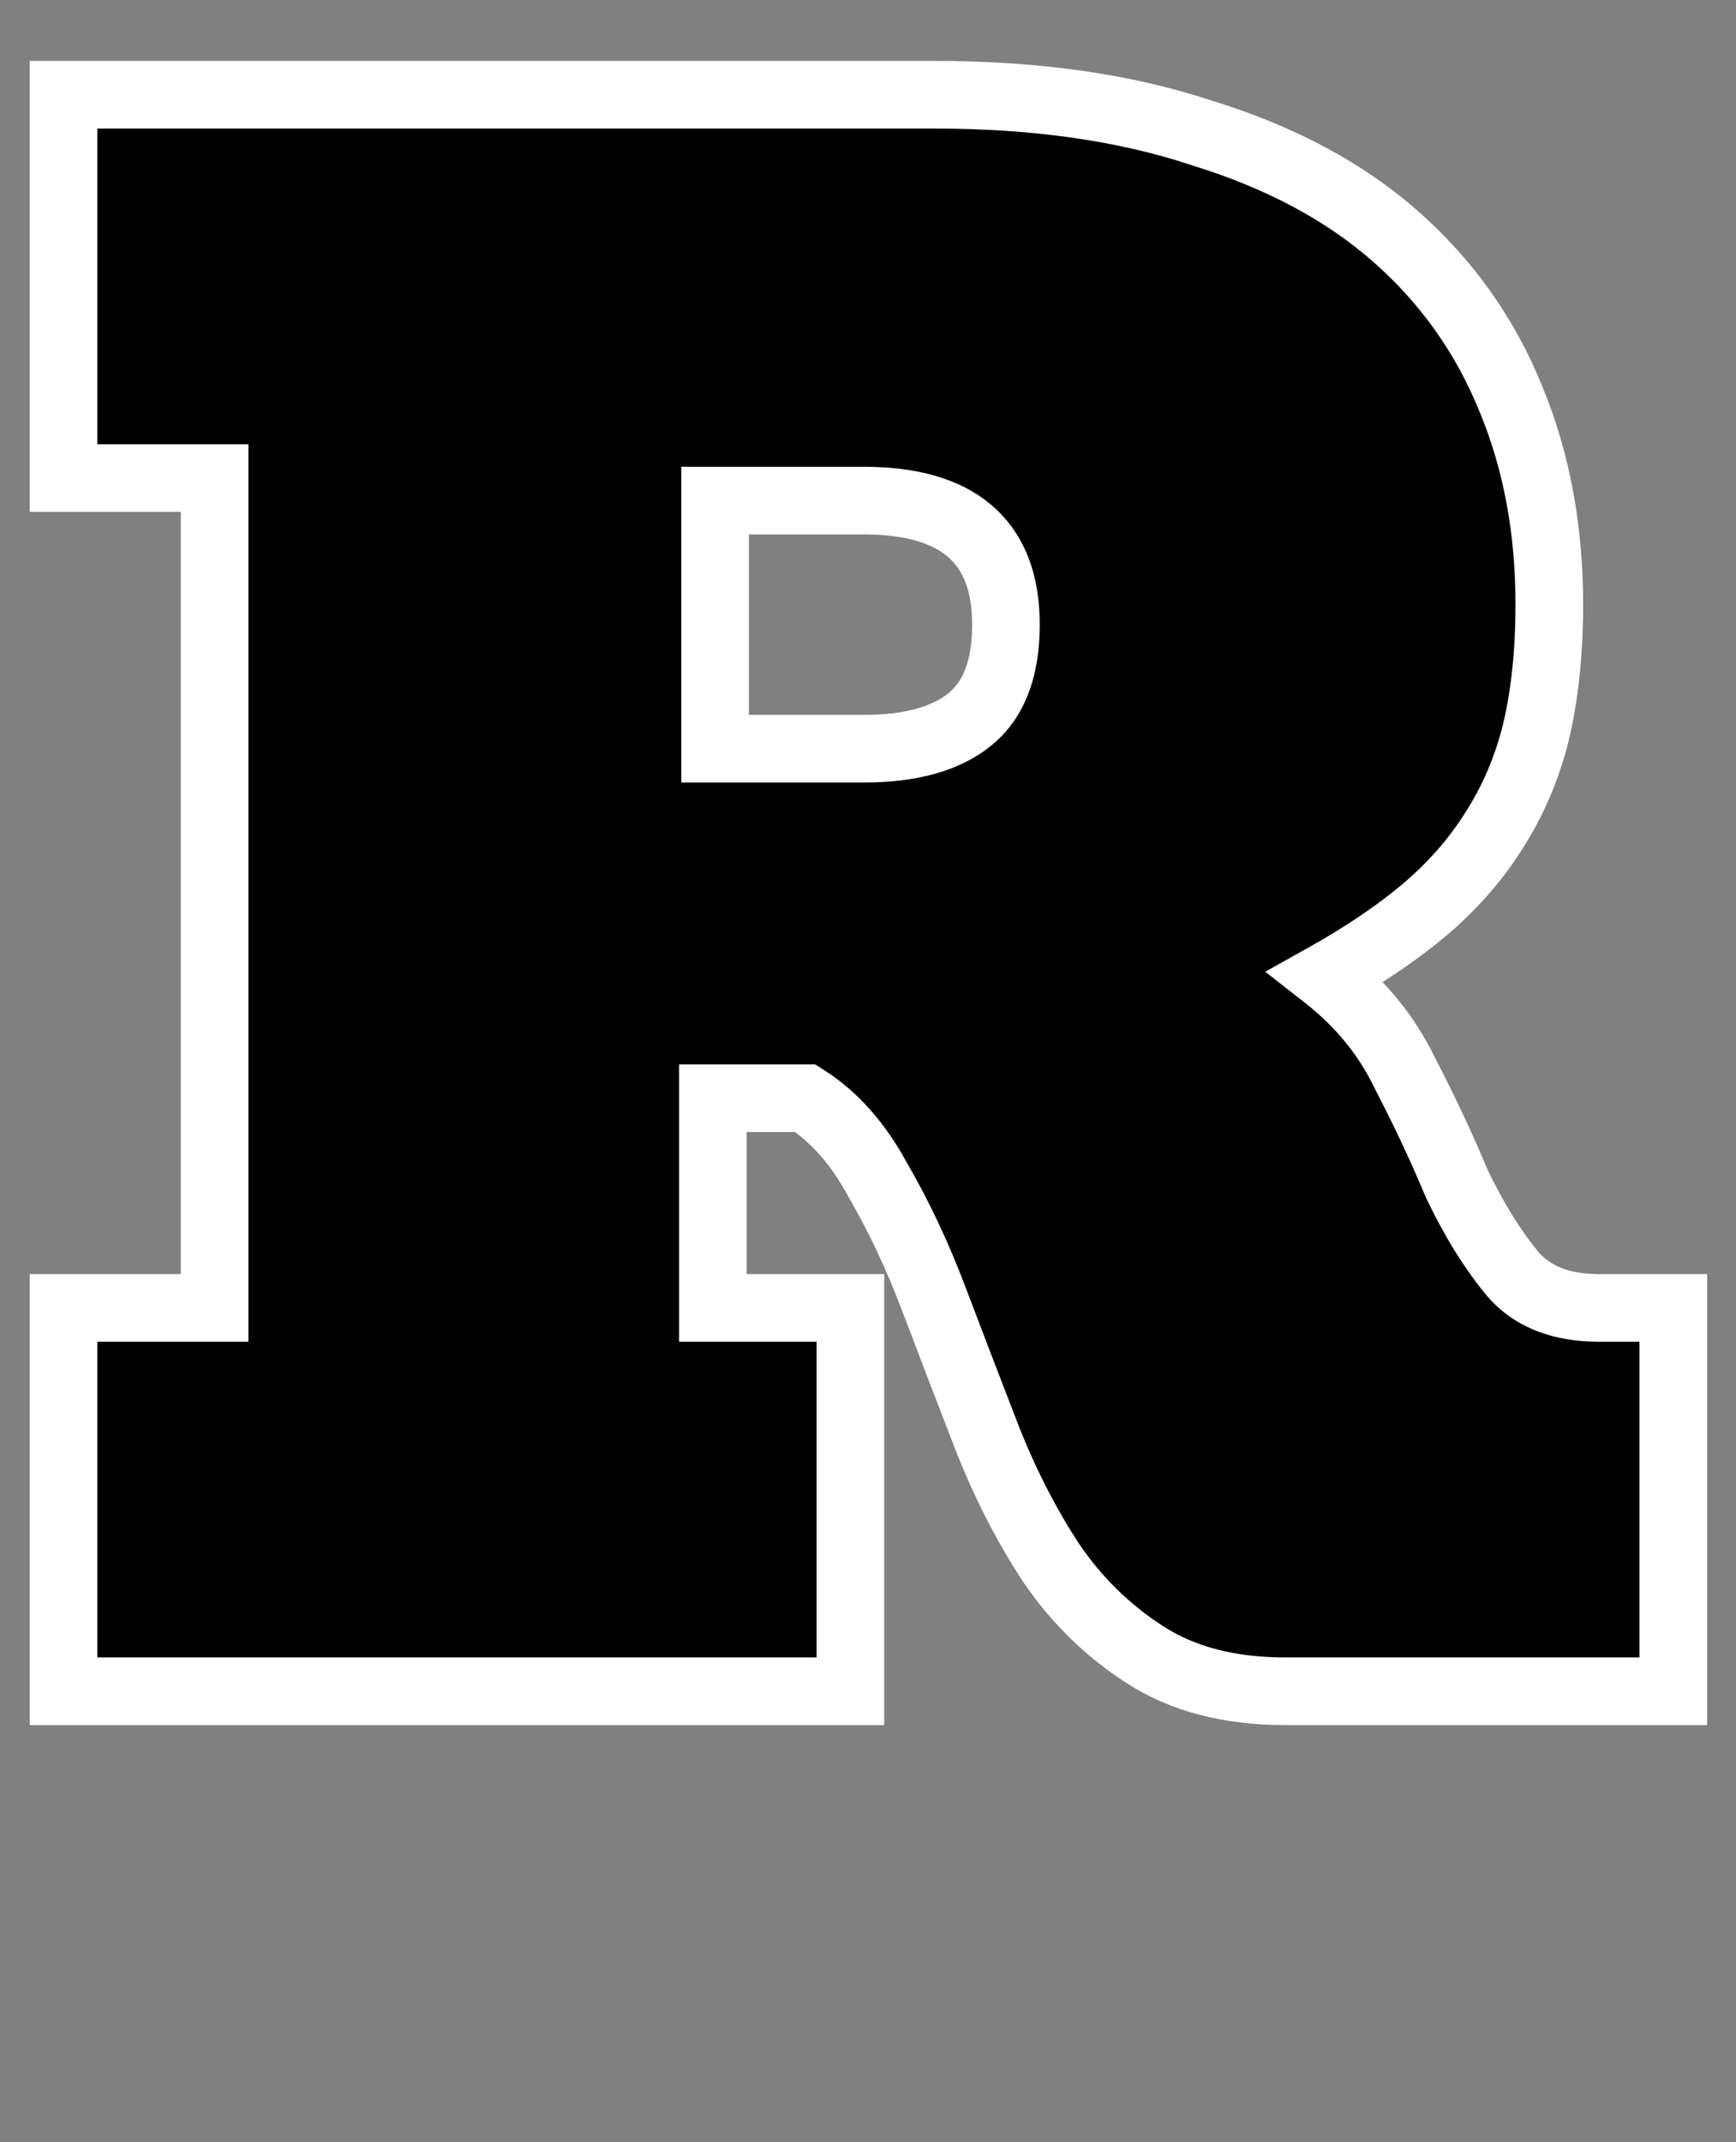 <svg width="77" height="95" viewBox="0 0 77 95" fill="none" xmlns="http://www.w3.org/2000/svg">
<rect x="0" y="0" width="77" height="95" fill="#808080" stroke="none"/>
<path d="M2.819 58H9.519V21.2H2.819V4.2H41.419C45.952 4.2 49.919 4.767 53.319 5.9C56.785 6.967 59.652 8.5 61.919 10.5C64.185 12.5 65.885 14.9 67.019 17.7C68.152 20.433 68.719 23.467 68.719 26.8C68.719 28.933 68.519 30.833 68.119 32.5C67.719 34.1 67.085 35.567 66.219 36.9C65.419 38.167 64.385 39.333 63.119 40.4C61.919 41.4 60.485 42.367 58.819 43.3C60.352 44.5 61.519 45.933 62.319 47.6C63.185 49.267 63.952 50.9 64.619 52.5C65.352 54.033 66.152 55.333 67.019 56.4C67.885 57.467 69.185 58 70.919 58H74.219V75H57.019C54.552 75 52.485 74.467 50.819 73.4C49.152 72.333 47.752 70.967 46.619 69.3C45.485 67.567 44.519 65.667 43.719 63.6C42.919 61.533 42.152 59.533 41.419 57.6C40.685 55.667 39.852 53.9 38.919 52.3C38.052 50.7 36.985 49.5 35.719 48.7H31.619V58H37.719V75H2.819V58ZM38.319 33.2C40.385 33.2 41.952 32.767 43.019 31.9C44.085 31.033 44.619 29.633 44.619 27.7C44.619 24.033 42.519 22.2 38.319 22.2H31.719V33.2H38.319Z" fill="black"/>
<path d="M2.819 58V56.5H1.319V58H2.819ZM9.519 58V59.5H11.019V58H9.519ZM9.519 21.2H11.019V19.7H9.519V21.2ZM2.819 21.2H1.319V22.7H2.819V21.2ZM2.819 4.2V2.7H1.319V4.2H2.819ZM53.319 5.9L52.844 7.323L52.861 7.329L52.878 7.334L53.319 5.9ZM61.919 10.5L62.911 9.375V9.375L61.919 10.5ZM67.019 17.7L65.628 18.263L65.633 18.274L67.019 17.7ZM68.119 32.5L69.574 32.864L69.576 32.857L69.577 32.85L68.119 32.5ZM66.219 36.9L64.961 36.083L64.956 36.091L64.951 36.099L66.219 36.9ZM63.119 40.4L64.079 41.552L64.085 41.547L63.119 40.4ZM58.819 43.3L58.086 41.991L56.12 43.092L57.894 44.481L58.819 43.3ZM62.319 47.6L60.967 48.249L60.977 48.271L60.988 48.292L62.319 47.6ZM64.619 52.5L63.234 53.077L63.249 53.112L63.266 53.147L64.619 52.5ZM74.219 58H75.719V56.5H74.219V58ZM74.219 75V76.5H75.719V75H74.219ZM50.819 73.4L51.627 72.137V72.137L50.819 73.4ZM46.619 69.3L45.363 70.121L45.371 70.132L45.378 70.144L46.619 69.3ZM43.719 63.6L45.118 63.059H45.118L43.719 63.6ZM41.419 57.6L42.821 57.068V57.068L41.419 57.6ZM38.919 52.3L37.6 53.014L37.611 53.035L37.623 53.056L38.919 52.3ZM35.719 48.7L36.52 47.432L36.153 47.2H35.719V48.7ZM31.619 48.7V47.2H30.119V48.7H31.619ZM31.619 58H30.119V59.5H31.619V58ZM37.719 58H39.219V56.5H37.719V58ZM37.719 75V76.5H39.219V75H37.719ZM2.819 75H1.319V76.5H2.819V75ZM31.719 22.2V20.7H30.219V22.2H31.719ZM31.719 33.2H30.219V34.7H31.719V33.2ZM2.819 59.5H9.519V56.5H2.819V59.5ZM11.019 58V21.2H8.019V58H11.019ZM9.519 19.7H2.819V22.7H9.519V19.7ZM4.319 21.2V4.2H1.319V21.2H4.319ZM2.819 5.7H41.419V2.7H2.819V5.7ZM41.419 5.7C45.832 5.7 49.632 6.252 52.844 7.323L53.793 4.477C50.206 3.281 46.073 2.7 41.419 2.7V5.7ZM52.878 7.334C56.181 8.35 58.848 9.791 60.926 11.625L62.911 9.375C60.456 7.209 57.39 5.583 53.76 4.466L52.878 7.334ZM60.926 11.625C63.019 13.471 64.582 15.679 65.628 18.263L68.409 17.137C67.189 14.121 65.352 11.529 62.911 9.375L60.926 11.625ZM65.633 18.274C66.682 20.804 67.219 23.639 67.219 26.8H70.219C70.219 23.294 69.622 20.063 68.404 17.125L65.633 18.274ZM67.219 26.8C67.219 28.843 67.027 30.622 66.66 32.15L69.577 32.85C70.011 31.045 70.219 29.024 70.219 26.8H67.219ZM66.663 32.136C66.302 33.581 65.734 34.894 64.961 36.083L67.476 37.718C68.437 36.24 69.135 34.619 69.574 32.864L66.663 32.136ZM64.951 36.099C64.241 37.222 63.314 38.275 62.153 39.253L64.085 41.547C65.457 40.392 66.597 39.111 67.487 37.701L64.951 36.099ZM62.158 39.248C61.043 40.177 59.689 41.093 58.086 41.991L59.552 44.609C61.282 43.64 62.795 42.623 64.079 41.552L62.158 39.248ZM57.894 44.481C59.256 45.547 60.272 46.801 60.967 48.249L63.671 46.951C62.766 45.065 61.448 43.453 59.743 42.119L57.894 44.481ZM60.988 48.292C61.837 49.924 62.585 51.519 63.234 53.077L66.003 51.923C65.319 50.281 64.534 48.609 63.65 46.908L60.988 48.292ZM63.266 53.147C64.038 54.763 64.898 56.169 65.855 57.346L68.183 55.454C67.406 54.498 66.666 53.303 65.972 51.853L63.266 53.147ZM65.855 57.346C67.078 58.852 68.862 59.5 70.919 59.5V56.5C69.508 56.5 68.692 56.081 68.183 55.454L65.855 57.346ZM70.919 59.5H74.219V56.5H70.919V59.5ZM72.719 58V75H75.719V58H72.719ZM74.219 73.5H57.019V76.5H74.219V73.5ZM57.019 73.5C54.768 73.5 52.999 73.015 51.627 72.137L50.01 74.663C51.971 75.919 54.336 76.5 57.019 76.5V73.5ZM51.627 72.137C50.135 71.181 48.881 69.959 47.859 68.457L45.378 70.144C46.624 71.975 48.169 73.485 50.01 74.663L51.627 72.137ZM47.874 68.479C46.802 66.84 45.882 65.034 45.118 63.059L42.32 64.141C43.155 66.299 44.169 68.294 45.363 70.121L47.874 68.479ZM45.118 63.059C44.319 60.995 43.553 58.998 42.821 57.068L40.016 58.132C40.751 60.069 41.519 62.072 42.32 64.141L45.118 63.059ZM42.821 57.068C42.062 55.066 41.194 53.223 40.214 51.544L37.623 53.056C38.51 54.577 39.309 56.267 40.016 58.132L42.821 57.068ZM40.238 51.586C39.275 49.808 38.046 48.395 36.52 47.432L34.918 49.968C35.925 50.605 36.829 51.592 37.6 53.014L40.238 51.586ZM35.719 47.2H31.619V50.2H35.719V47.2ZM30.119 48.7V58H33.119V48.7H30.119ZM31.619 59.5H37.719V56.5H31.619V59.5ZM36.219 58V75H39.219V58H36.219ZM37.719 73.5H2.819V76.5H37.719V73.5ZM4.319 75V58H1.319V75H4.319ZM38.319 34.7C40.563 34.7 42.525 34.234 43.965 33.064L42.073 30.736C41.379 31.299 40.207 31.7 38.319 31.7V34.7ZM43.965 33.064C45.508 31.81 46.119 29.892 46.119 27.7H43.119C43.119 29.374 42.663 30.256 42.073 30.736L43.965 33.064ZM46.119 27.7C46.119 25.578 45.502 23.73 44.03 22.445C42.598 21.194 40.604 20.7 38.319 20.7V23.7C40.234 23.7 41.39 24.122 42.057 24.705C42.686 25.254 43.119 26.155 43.119 27.7H46.119ZM38.319 20.7H31.719V23.7H38.319V20.7ZM30.219 22.2V33.2H33.219V22.2H30.219ZM31.719 34.7H38.319V31.7H31.719V34.7Z" fill="white"/>
</svg>
